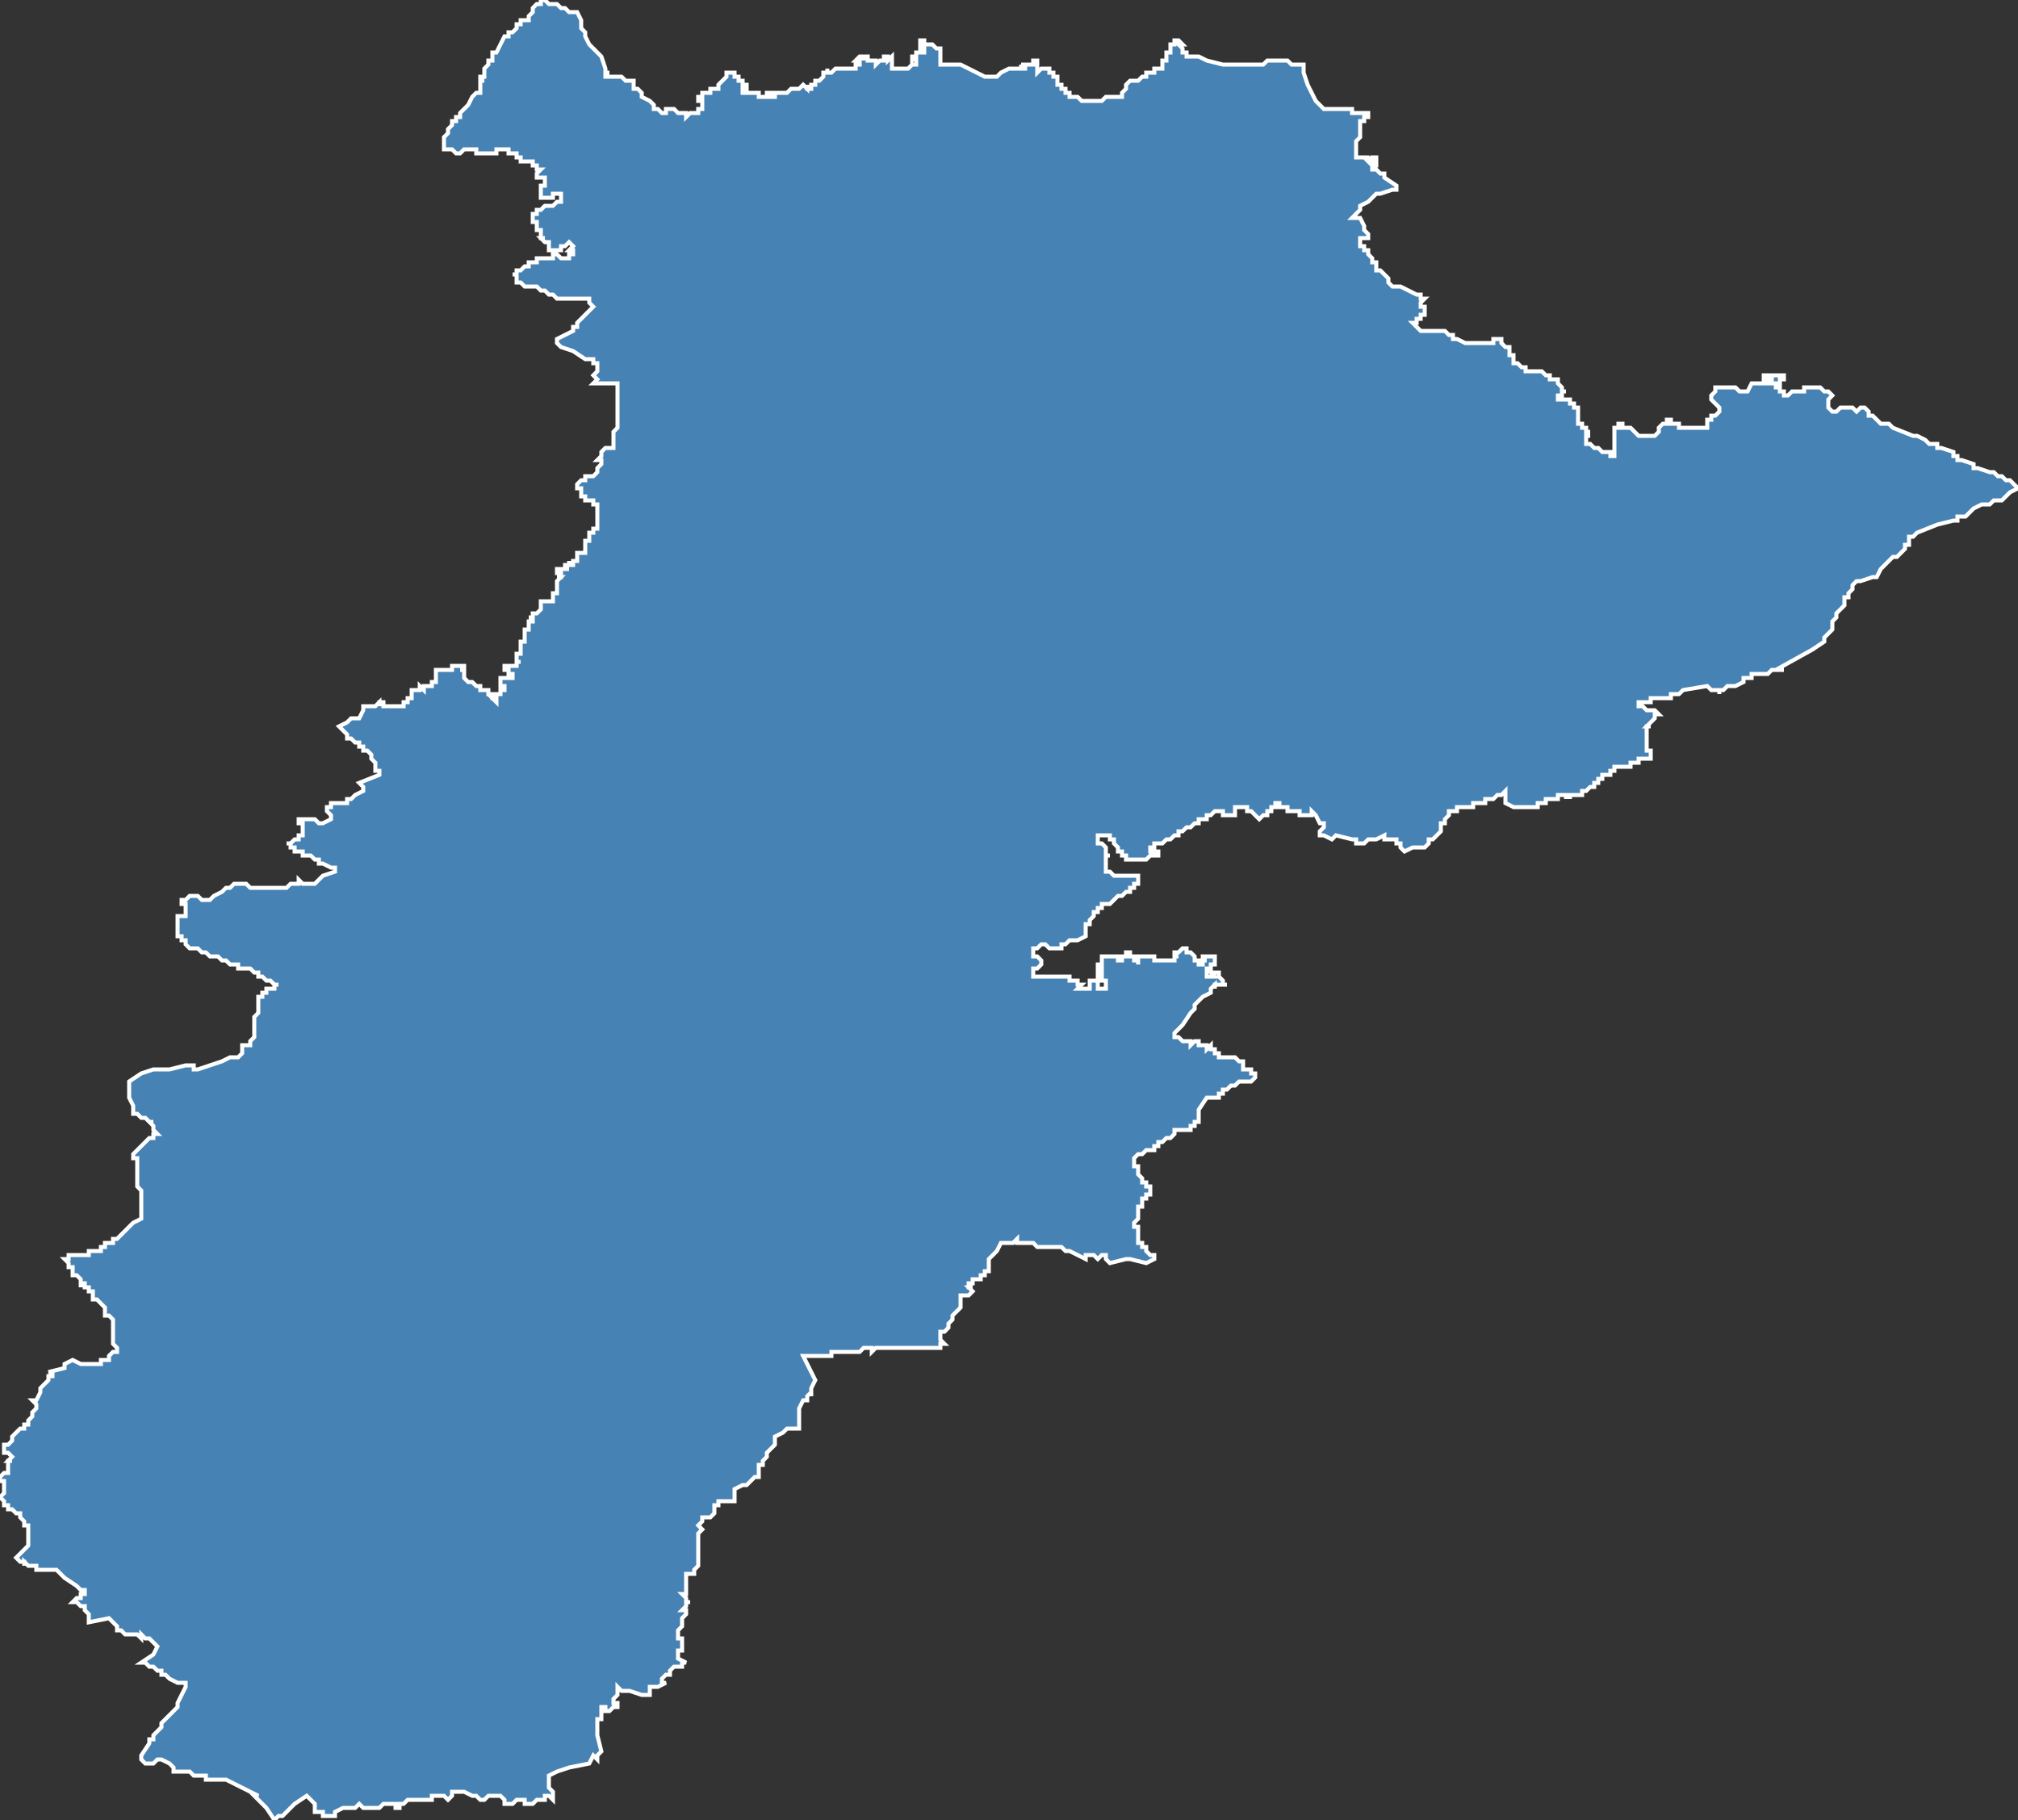 <?xml version="1.0" encoding="utf-8"?>
<svg version="1.1" id="svgmap" xmlns="http://www.w3.org/2000/svg" xmlns:xlink="http://www.w3.org/1999/xlink" x="0px" y="0px" width="100%" height="100%" viewBox="0 0 500 451">
<rect x="0" y="0" width="500" height="451" fill="#333333" stroke="none"/>
<polygon points="48,222 49,222 50,223 50,223 50,223 51,223 51,223 51,223 52,223 52,223 52,223 52,223 53,222 53,222 55,221 56,220 57,220 58,219 58,219 59,219 59,219 59,219 59,219 59,219 59,219 59,219 60,219 60,219 61,219 62,220 62,220 62,220 63,220 63,220 63,220 65,220 67,220 68,220 68,220 69,220 69,220 70,220 71,220 72,219 73,219 73,219 74,219 74,219 74,219 74,219 74,219 74,218 74,218 75,219 75,219 75,219 76,219 76,219 77,219 77,219 77,219 77,219 77,219 77,219 77,219 78,219 78,219 78,219 78,219 78,219 79,218 79,218 79,218 79,218 79,218 80,217 83,216 83,216 83,216 83,216 83,215 82,215 80,214 80,214 80,214 80,214 80,214 80,214 79,214 79,214 79,213 79,213 79,213 79,213 78,213 78,213 78,213 78,213 77,212 76,212 76,212 75,212 75,212 75,212 75,212 75,211 75,211 75,211 74,211 74,211 74,211 74,211 74,211 74,211 74,211 73,211 73,210 73,210 73,210 73,210 73,210 73,210 73,210 73,210 73,210 72,210 72,210 72,210 72,209 71,209 71,209 71,209 71,209 72,209 72,209 73,208 73,208 73,208 73,208 73,208 73,208 74,208 74,208 74,208 74,207 75,207 75,207 75,207 75,207 75,207 75,207 75,206 75,206 75,206 75,206 75,206 75,204 74,204 74,203 74,203 74,203 74,203 74,203 75,203 75,203 75,203 76,203 77,203 78,203 78,203 79,204 79,204 79,204 79,204 79,204 80,204 82,203 82,203 82,202 81,201 81,201 81,201 81,201 81,201 81,201 81,201 81,201 81,201 81,201 81,201 81,201 81,200 82,200 82,200 82,199 82,199 82,199 82,199 82,199 82,199 82,199 84,199 84,199 84,199 84,199 84,199 84,199 84,199 85,199 85,199 85,199 86,199 86,198 87,198 87,198 88,197 88,197 88,197 88,197 88,197 88,197 88,197 90,196 90,195 89,194 89,194 94,192 94,192 94,191 93,191 93,190 93,190 93,189 93,189 93,189 92,188 92,188 92,187 91,186 90,186 90,185 90,185 89,185 89,184 89,184 89,184 89,184 89,184 88,184 88,184 88,184 87,183 87,183 87,183 87,183 86,183 86,182 86,182 86,182 86,182 86,182 85,181 85,181 85,181 85,181 84,180 84,180 86,179 87,178 89,178 89,178 90,176 90,176 90,176 90,176 90,176 90,175 91,175 91,175 91,175 91,175 92,175 92,175 92,175 93,175 93,175 93,175 93,175 94,174 94,174 94,174 94,174 94,174 94,175 94,174 95,174 95,174 95,175 96,175 96,175 96,175 96,175 96,175 96,175 96,175 97,175 97,175 97,175 97,175 97,175 98,175 98,175 98,175 98,175 98,175 98,175 99,175 99,175 99,175 99,175 99,175 99,175 100,175 100,175 100,174 101,174 101,174 101,174 101,174 101,174 101,174 101,174 101,174 101,174 101,174 101,174 101,174 101,174 101,174 101,174 101,173 101,173 101,173 101,173 101,173 102,173 102,173 102,172 102,172 102,172 102,172 102,172 102,172 102,172 102,171 102,171 102,171 102,171 102,171 102,171 103,171 103,171 103,171 103,171 103,171 103,171 103,171 103,171 103,171 103,171 103,171 103,171 103,171 103,171 103,171 103,171 103,171 104,171 104,171 104,171 104,171 104,171 104,171 104,170 104,170 104,170 105,171 105,171 105,171 105,170 105,170 105,170 105,170 105,170 105,170 105,170 105,170 105,170 106,170 106,170 106,170 105,170 106,170 106,170 106,170 106,170 106,170 106,170 106,170 106,170 106,170 106,170 106,170 106,170 106,170 106,170 106,170 107,170 107,170 107,170 107,170 107,169 107,169 107,169 107,169 107,169 107,169 107,169 107,169 107,169 107,169 107,169 107,169 107,169 107,169 107,169 107,169 107,169 107,169 107,169 107,169 108,169 108,169 108,168 108,168 108,168 108,168 108,168 108,168 108,168 108,168 108,168 108,168 108,168 108,168 108,168 108,168 108,167 108,167 108,167 108,167 108,167 108,167 108,167 108,167 108,167 108,166 108,166 108,166 108,166 108,166 108,166 109,166 109,166 109,166 109,166 109,166 109,166 109,166 110,166 110,166 110,166 110,166 110,166 110,166 110,166 111,166 111,166 111,166 111,166 111,166 111,166 111,166 112,166 112,166 112,166 112,166 112,166 112,166 112,166 112,165 112,165 112,165 113,165 113,165 113,165 113,165 113,165 113,165 113,165 113,165 114,165 114,165 114,165 114,165 114,165 114,165 114,165 114,165 114,165 114,165 114,165 114,165 114,165 114,165 114,165 114,165 114,165 114,165 115,165 115,165 115,165 115,165 115,165 115,165 115,166 115,166 115,166 114,166 114,166 115,166 115,166 115,166 115,166 115,166 115,167 115,167 115,167 115,167 115,167 115,167 115,167 115,167 115,167 115,167 115,167 115,167 115,167 115,168 115,168 115,168 115,168 115,168 115,168 116,169 116,169 116,169 117,169 117,169 117,169 117,169 117,169 118,170 118,170 118,170 119,170 119,170 119,171 119,171 120,171 120,171 121,171 121,171 121,171 121,172 122,172 122,172 122,172 122,173 122,173 122,173 122,173 122,173 122,173 122,173 123,173 123,173 122,173 122,173 123,174 123,174 123,174 123,174 123,173 123,173 123,173 123,173 123,173 123,172 124,172 124,172 124,172 124,172 124,172 124,171 124,171 125,171 125,171 125,171 125,171 125,171 125,171 125,170 125,170 125,170 125,170 125,170 125,170 125,170 125,170 124,170 124,169 124,169 124,169 124,169 124,169 124,169 124,169 124,169 124,169 124,169 124,168 124,168 124,168 124,168 124,168 124,168 124,168 125,168 125,168 125,168 126,168 126,168 126,168 126,168 126,168 126,168 126,168 126,168 126,168 126,168 126,168 126,168 126,168 126,168 126,168 126,168 126,168 126,168 126,168 127,168 127,168 127,167 127,167 127,167 127,167 127,167 127,167 127,167 126,167 126,167 126,167 126,167 126,166 126,166 126,166 126,166 125,166 125,165 125,165 126,165 126,165 126,165 126,165 126,165 127,165 127,165 127,165 127,165 127,165 127,165 128,165 128,165 128,165 128,165 128,165 128,164 128,164 128,164 128,164 128,164 129,164 129,164 128,164 128,164 128,164 128,163 128,163 128,163 128,163 128,163 128,163 128,162 128,162 128,162 128,162 128,162 128,162 128,162 128,162 129,162 129,162 129,162 129,162 129,162 129,162 129,162 129,161 129,161 129,161 129,161 129,161 129,161 129,161 129,161 129,161 129,160 129,160 129,160 129,160 129,160 129,160 129,160 129,159 130,159 130,159 130,159 130,159 130,159 130,159 130,159 130,159 130,158 130,158 130,158 130,158 130,158 130,158 130,158 130,158 130,157 130,157 130,157 130,157 130,157 130,157 130,156 131,156 131,156 131,156 131,156 131,156 131,156 131,155 131,155 131,155 131,155 131,155 131,155 131,155 131,155 131,155 131,154 131,154 131,154 131,154 131,154 132,154 132,154 132,154 132,154 132,154 132,154 132,154 132,154 132,153 131,153 131,153 131,153 131,153 132,153 132,153 132,153 132,153 132,153 132,153 132,152 132,152 132,152 132,152 133,152 133,152 133,152 133,152 134,151 134,151 134,151 134,151 134,151 134,151 134,151 134,151 134,151 134,151 134,151 134,150 134,150 134,150 134,150 134,150 134,150 134,150 134,150 134,150 134,150 134,150 134,149 135,149 135,149 135,149 135,149 135,149 135,149 135,149 135,149 136,149 136,149 136,149 136,149 137,149 137,149 137,149 137,149 137,149 137,149 137,148 137,148 137,148 137,148 137,148 137,148 137,148 137,148 137,148 137,148 137,148 137,148 137,148 137,148 137,148 137,148 137,148 137,147 137,147 138,147 138,147 138,147 138,147 138,147 138,147 138,147 138,147 138,147 138,146 138,146 138,146 138,146 138,146 138,146 138,146 138,146 138,146 138,146 138,145 138,145 138,145 138,145 138,145 138,145 138,145 138,145 138,145 138,145 138,145 138,145 138,145 138,145 138,145 138,145 138,145 138,145 138,145 138,144 138,144 138,144 138,144 138,144 138,144 138,144 138,144 139,143 139,143 139,143 139,143 139,143 138,143 139,143 139,143 138,143 138,143 138,143 139,143 139,143 139,143 139,143 139,143 139,142 139,142 139,142 139,142 139,142 139,142 139,142 138,142 138,142 138,142 138,142 138,141 138,141 138,141 138,141 138,141 138,141 138,141 138,141 138,141 138,141 139,141 139,141 139,141 139,141 139,141 139,141 139,141 140,141 140,141 140,141 140,141 140,141 140,141 140,141 140,141 140,141 141,141 141,141 141,141 141,141 141,141 141,141 141,141 140,141 140,141 140,140 140,140 141,140 141,140 141,140 141,140 141,140 141,140 141,140 141,140 141,140 141,140 141,140 141,140 141,140 141,140 141,139 141,140 142,140 142,140 142,139 142,139 142,139 142,139 142,139 142,139 142,139 142,139 142,139 142,139 142,139 143,139 143,139 143,139 143,139 143,139 143,139 143,139 143,139 143,139 143,139 143,139 143,139 143,138 143,138 143,138 143,139 143,139 143,138 143,138 143,138 143,138 143,138 143,138 143,138 143,138 143,138 143,138 143,138 143,138 143,138 143,138 143,138 143,138 143,138 143,138 143,138 143,138 143,137 143,137 143,137 144,137 144,137 144,137 144,137 144,137 144,137 144,137 144,137 145,137 145,137 145,137 145,137 145,137 145,137 145,137 145,137 145,136 145,136 145,136 145,136 145,136 145,136 145,136 145,136 145,136 145,136 145,136 145,136 145,136 145,136 145,136 145,135 145,135 145,135 145,135 145,135 145,135 145,135 145,135 145,134 145,134 145,134 145,134 145,134 145,134 145,134 145,134 146,134 146,134 146,134 146,134 146,134 146,134 146,134 146,134 146,134 146,134 146,134 146,134 146,134 146,134 146,134 146,134 146,133 146,133 146,133 146,133 146,133 146,133 146,133 146,133 146,133 146,133 146,133 146,133 146,133 146,133 146,133 146,133 146,133 146,133 146,132 146,132 146,132 146,132 147,132 147,132 147,132 147,132 147,132 147,131 147,131 147,131 147,131 147,131 147,131 147,131 147,131 147,131 147,131 147,131 148,131 148,131 148,131 148,131 148,131 148,131 148,131 148,131 148,131 148,131 148,131 148,131 148,130 148,130 148,130 148,131 148,131 148,130 148,130 148,130 148,130 148,130 148,130 148,130 148,130 148,130 148,130 148,130 148,130 148,130 148,130 148,130 148,130 148,129 148,129 148,129 148,129 148,129 148,129 148,129 148,129 148,129 148,129 148,129 148,129 148,129 148,129 148,129 148,129 148,128 148,128 148,128 148,128 148,128 148,128 148,128 148,128 148,127 148,127 148,127 148,127 148,127 148,127 148,127 148,127 148,127 148,127 148,127 148,127 148,127 148,127 148,127 148,127 148,127 148,127 148,127 148,127 148,127 148,126 148,126 148,126 148,126 148,126 148,126 148,126 148,125 148,125 147,125 147,125 147,125 147,125 147,125 147,125 147,125 147,125 147,125 147,124 147,124 147,124 147,124 147,124 147,124 146,124 146,124 146,124 146,124 146,124 146,124 145,124 145,124 145,124 145,124 145,124 145,123 145,123 145,123 145,123 144,123 144,123 144,123 144,123 144,123 144,123 144,123 144,122 144,122 144,122 144,122 144,122 144,122 144,122 144,122 144,121 143,121 143,121 143,121 143,121 143,121 143,121 143,121 143,121 143,121 143,120 144,119 145,119 145,119 145,118 146,118 146,118 147,118 147,118 148,117 148,117 148,117 148,117 148,117 148,116 149,115 149,115 149,115 149,115 149,114 148,114 148,114 148,114 148,114 148,114 148,114 149,113 149,113 149,113 149,112 150,111 150,111 150,111 150,111 152,111 152,111 152,110 152,110 152,109 152,108 152,108 152,108 152,107 152,107 153,106 153,106 153,105 153,105 153,105 153,104 153,102 153,101 153,99 153,99 153,99 153,99 153,97 153,96 153,96 153,96 153,95 153,95 153,95 153,95 153,95 152,95 152,95 151,95 151,95 151,95 150,95 149,95 149,95 149,95 149,95 148,95 148,95 148,95 148,95 148,95 148,95 148,95 147,95 147,95 147,95 148,94 148,94 147,93 147,93 147,93 148,92 148,92 148,92 148,91 148,90 148,90 148,90 147,90 147,90 147,90 147,89 146,89 145,89 142,87 142,87 139,86 138,85 138,85 138,85 138,84 142,82 142,81 143,81 143,80 143,80 144,79 146,77 146,77 147,76 147,76 147,76 147,76 147,76 147,76 147,76 146,75 146,75 146,74 145,74 145,74 145,74 145,74 145,74 144,74 144,74 144,74 144,74 143,74 143,74 143,74 142,74 142,74 142,74 141,74 140,74 140,74 139,74 139,74 138,74 137,73 137,73 137,73 137,73 136,73 136,73 135,72 135,72 135,72 135,72 134,72 134,72 134,72 134,72 134,72 134,72 134,72 133,71 132,71 132,71 132,71 131,71 131,71 131,71 131,71 130,71 130,71 129,70 129,70 129,70 129,70 129,70 128,70 128,70 128,70 128,69 128,69 128,68 128,68 127,68 128,68 128,67 128,67 129,67 129,67 129,67 129,67 130,66 130,66 130,66 130,66 131,66 131,66 131,66 131,66 131,66 131,66 131,65 132,65 132,65 132,65 133,65 133,64 134,64 134,64 134,64 135,64 135,64 135,64 135,64 136,64 136,64 136,64 136,64 137,64 137,64 137,64 137,64 137,63 137,63 138,63 138,63 139,64 139,64 140,64 140,64 141,64 141,63 141,63 141,63 141,63 141,63 141,63 141,63 141,63 141,63 142,63 142,63 142,62 141,62 141,62 142,61 142,61 142,61 142,61 142,61 142,61 141,60 141,60 141,60 141,60 141,60 141,60 140,61 140,61 140,61 140,61 140,61 139,61 139,61 139,62 139,62 139,62 138,62 138,62 138,62 138,62 138,62 137,62 137,62 137,62 136,62 136,62 136,62 136,62 136,61 136,61 136,61 136,61 136,61 136,60 136,60 136,60 135,60 135,60 135,60 134,59 134,59 134,59 134,59 134,59 134,59 134,59 134,59 135,59 135,59 134,59 134,59 134,58 134,58 134,58 134,58 134,58 134,58 134,58 134,57 134,57 134,57 134,57 133,57 133,57 133,57 133,57 133,56 133,56 133,56 133,55 133,55 132,55 132,55 132,55 132,55 132,55 132,54 132,54 132,54 132,54 132,53 132,53 132,53 132,53 132,53 132,53 132,53 133,53 133,53 133,53 133,52 133,52 133,52 134,52 134,52 135,51 135,51 135,51 135,51 136,51 136,51 137,51 137,51 138,50 138,50 138,50 138,50 139,50 139,49 139,49 139,49 139,49 139,49 139,48 138,48 138,48 138,48 138,48 138,48 137,48 137,48 137,48 137,48 137,48 137,49 136,49 136,49 136,49 136,49 136,49 136,49 136,49 136,49 136,49 136,49 136,49 135,49 135,49 135,49 135,49 135,49 134,49 134,48 134,48 134,48 134,48 134,48 134,48 134,48 134,47 134,47 134,46 134,46 135,46 135,45 135,45 135,45 135,45 135,45 135,45 135,44 135,44 134,44 134,44 134,44 133,44 133,44 133,43 133,43 133,43 133,43 133,43 133,43 133,43 133,43 133,43 134,42 133,42 133,42 133,42 133,42 133,42 133,42 133,41 132,41 132,41 132,41 132,41 132,41 132,40 132,40 131,40 131,40 131,40 131,40 131,40 131,40 131,40 131,40 130,40 130,40 130,40 129,40 129,40 129,40 129,40 129,39 129,39 128,39 128,39 128,39 128,39 128,38 128,38 128,38 127,38 127,38 127,38 127,38 126,38 126,38 126,38 126,38 126,38 126,38 126,38 126,37 126,37 125,37 125,37 125,37 125,37 125,37 125,37 125,37 124,37 124,37 124,37 124,37 124,37 123,37 123,38 123,38 122,38 122,38 122,38 122,38 122,38 122,38 122,38 122,38 121,38 121,38 120,38 120,38 120,38 119,38 119,38 119,38 119,38 118,38 118,37 118,38 118,38 118,37 117,37 117,37 117,37 117,37 117,37 116,37 116,37 116,37 115,37 115,37 114,38 113,38 113,38 112,37 111,37 110,37 110,37 110,34 110,34 111,33 111,33 111,33 111,32 111,32 111,32 112,31 112,30 112,30 113,30 113,29 113,29 114,29 114,29 114,28 114,28 115,27 115,27 116,26 116,26 117,24 117,24 118,23 119,23 119,23 119,22 119,22 119,22 119,22 119,21 119,20 119,20 120,20 120,20 119,20 119,20 119,19 120,19 120,17 121,16 121,15 121,15 121,15 122,15 122,14 122,14 122,13 123,13 123,13 125,9 126,9 126,8 126,8 126,8 127,8 127,8 127,8 128,7 128,6 129,6 129,6 129,5 130,5 131,5 131,5 131,5 131,4 131,4 131,4 132,3 132,2 132,2 133,1 133,1 133,1 134,1 134,0 134,0 135,0 135,0 136,1 136,1 136,1 136,1 136,1 137,1 137,1 137,1 138,1 139,2 139,2 140,2 141,3 141,3 143,3 143,3 143,3 144,5 144,6 144,7 145,8 145,8 145,9 145,9 146,11 146,11 146,11 146,11 149,14 149,14 150,17 150,17 150,18 150,18 150,18 151,18 151,18 151,18 151,18 150,18 150,18 150,18 150,19 150,19 150,19 151,19 151,19 153,19 154,19 154,19 154,19 155,20 155,20 156,20 157,20 157,21 157,21 157,21 157,21 157,22 157,22 157,22 157,22 158,22 158,22 158,22 159,23 159,23 159,23 159,23 159,24 159,24 161,25 161,25 162,26 162,26 162,27 162,27 162,27 163,27 163,27 163,27 163,27 164,28 164,28 165,28 165,27 165,27 166,27 166,27 167,27 167,27 168,28 168,28 168,28 169,28 169,28 169,28 169,28 169,28 170,28 170,29 170,29 170,29 170,29 171,28 171,28 171,28 171,28 171,28 172,28 172,28 172,28 172,28 172,28 172,28 173,28 173,28 173,27 173,27 173,27 174,27 174,27 174,27 174,27 174,26 174,26 174,26 174,26 174,26 174,26 174,26 174,26 174,26 174,26 174,26 174,26 174,25 174,25 173,25 173,25 173,25 173,25 173,24 173,24 173,24 174,24 174,24 174,23 175,23 175,23 175,23 176,23 176,22 176,22 176,22 177,22 178,22 178,22 178,21 179,20 179,20 179,20 180,19 180,19 180,19 180,19 180,18 180,18 180,18 180,18 180,18 180,18 180,18 180,18 180,18 181,18 181,18 181,18 181,18 181,18 181,18 181,18 182,18 182,19 183,19 183,19 183,20 184,20 184,20 184,20 184,20 184,20 184,21 184,21 185,21 185,21 185,21 185,22 185,22 185,22 185,22 185,22 184,22 184,22 184,22 184,23 184,23 184,23 184,23 184,23 185,23 186,23 186,23 186,23 186,23 187,23 187,23 188,23 188,23 188,23 188,24 189,24 189,24 189,24 189,24 189,24 190,24 190,24 190,24 190,24 190,24 190,24 190,24 190,24 190,23 191,23 191,23 191,24 191,24 192,24 192,23 192,23 192,23 192,23 192,23 193,23 193,23 193,23 193,23 193,23 194,23 194,23 194,23 194,23 194,23 195,23 195,23 195,23 195,23 196,22 196,22 196,22 196,22 196,22 197,22 197,22 197,22 197,22 197,22 198,22 199,21 200,22 200,21 200,21 200,21 200,22 200,22 200,22 200,22 201,22 201,21 201,21 201,21 201,21 201,21 201,21 201,21 201,21 201,21 201,21 202,21 202,20 203,20 203,20 203,20 203,20 203,20 203,20 203,20 203,20 203,20 203,20 204,19 204,19 204,19 204,19 204,19 204,19 204,19 204,19 204,19 204,18 204,18 204,18 204,18 204,18 204,18 204,18 204,18 204,18 205,18 205,18 205,18 204,18 205,18 205,17 205,17 205,17 205,17 205,18 205,18 205,18 206,18 206,18 207,17 207,17 207,17 207,17 207,17 208,17 208,17 208,17 208,17 209,17 209,17 209,17 209,17 209,17 209,17 209,17 210,17 210,17 210,17 210,17 211,17 211,17 211,17 212,17 212,17 212,17 212,16 212,16 212,16 212,16 213,16 213,16 213,15 213,15 213,15 212,15 212,15 213,14 213,14 213,14 214,14 214,14 214,14 214,14 214,15 214,14 214,14 215,14 215,15 216,15 216,15 217,15 217,16 217,16 217,16 218,15 218,15 218,15 219,15 219,15 219,14 220,14 220,14 220,15 221,14 221,14 221,15 221,15 221,15 221,15 221,15 221,15 221,15 221,15 221,16 221,16 221,16 221,16 221,17 221,17 221,17 221,17 222,17 222,17 222,17 222,17 222,17 223,17 223,17 223,17 223,17 224,17 224,17 224,17 224,17 225,17 225,17 225,17 226,16 226,16 227,16 227,15 227,15 227,15 227,15 227,14 227,14 226,15 226,15 226,15 226,14 226,14 226,14 226,14 226,14 227,14 227,13 228,13 228,13 229,13 229,13 229,13 229,12 229,12 229,12 229,12 229,12 229,12 229,12 229,12 229,12 229,12 229,12 229,12 229,12 228,12 228,11 228,11 228,11 228,11 228,11 228,11 228,10 229,10 229,10 229,10 229,10 229,10 229,10 229,10 229,10 229,10 229,10 229,10 229,10 229,10 229,11 230,11 231,11 231,11 232,12 233,12 233,12 233,13 233,13 233,13 233,13 233,13 233,14 233,14 233,14 233,14 233,14 233,14 233,14 233,14 233,14 233,14 233,14 233,15 233,15 233,16 233,16 234,16 234,16 237,16 238,16 244,19 244,19 244,19 246,19 246,19 247,19 247,19 248,18 250,17 250,17 251,17 251,17 251,17 251,17 252,17 253,17 253,17 253,17 253,17 253,16 253,17 253,17 253,17 253,17 253,17 253,17 254,17 254,17 254,16 254,16 253,16 253,16 253,16 253,16 253,16 253,16 253,16 254,16 254,16 254,16 254,16 255,16 255,16 255,16 255,16 255,16 255,16 255,16 255,16 255,16 256,16 256,15 257,15 257,15 257,15 257,15 257,15 257,15 257,15 257,16 257,16 257,16 257,17 257,17 257,17 257,18 257,18 258,17 258,17 258,17 259,17 259,17 259,17 259,17 259,17 260,17 260,17 260,17 260,17 260,17 260,17 260,17 260,17 260,17 260,17 260,18 261,18 260,18 260,18 261,18 261,18 261,18 261,18 261,18 261,18 261,18 261,18 261,18 261,18 261,18 261,19 261,19 261,19 261,19 261,19 262,19 262,19 262,20 262,20 262,20 262,20 262,20 262,20 262,21 263,21 263,21 263,22 264,22 264,22 264,22 264,23 264,23 264,23 264,23 264,23 265,23 265,23 265,23 265,23 265,23 265,23 265,23 265,23 265,24 266,24 266,24 266,24 266,24 267,24 267,24 268,25 268,25 269,25 269,25 269,25 270,25 270,25 270,25 270,25 271,25 271,25 272,25 272,25 272,25 273,25 273,25 274,24 274,24 274,24 274,24 275,24 275,24 275,24 275,24 276,24 276,24 276,24 276,24 276,24 277,24 277,24 277,24 278,24 278,23 278,23 279,22 279,22 279,22 279,22 279,22 279,22 279,22 279,22 279,22 279,21 279,21 279,21 279,21 279,21 279,21 279,21 280,20 280,20 281,20 281,20 281,20 281,20 282,20 282,20 282,20 282,20 282,20 282,20 283,19 283,19 283,19 283,19 283,19 284,19 284,18 284,18 284,18 284,18 284,18 284,18 284,18 285,18 285,18 285,18 285,18 285,18 286,18 286,18 286,18 286,18 286,17 286,17 286,17 286,17 286,17 286,17 286,17 287,17 287,17 287,17 287,17 287,17 288,17 288,17 288,16 288,16 288,16 288,16 288,16 288,16 288,16 288,16 288,16 288,16 288,16 288,16 288,16 288,15 288,15 288,15 289,15 289,15 289,15 289,14 289,14 289,14 289,14 289,14 289,14 289,13 289,13 289,13 290,13 290,13 290,13 290,13 290,13 290,12 290,12 290,12 290,12 290,12 290,12 290,12 290,11 290,11 290,11 290,11 290,11 290,11 290,11 290,11 290,11 290,11 290,11 291,11 291,11 291,11 291,11 291,11 291,11 291,10 291,10 291,10 291,10 291,10 291,10 291,10 292,10 293,11 293,11 292,11 292,11 293,12 293,13 293,13 294,13 294,14 294,14 294,14 294,14 295,14 297,14 297,14 297,14 299,15 303,16 303,16 303,16 305,16 306,16 307,16 310,16 310,16 312,16 312,16 313,16 313,16 314,15 316,15 316,15 316,15 316,15 316,15 317,15 317,15 319,15 320,16 321,16 323,16 323,16 323,16 323,18 323,18 324,21 325,23 326,25 328,27 328,27 328,27 333,27 333,27 334,27 335,27 335,28 335,28 336,28 336,28 336,28 337,28 337,28 337,28 338,28 339,28 339,28 339,29 339,29 338,29 338,30 338,30 337,30 337,30 337,31 337,31 337,32 337,32 337,33 337,34 337,34 336,35 336,35 336,37 336,37 336,37 336,38 336,39 336,39 338,39 339,39 340,40 340,39 341,39 341,39 341,39 341,40 341,40 341,40 341,40 341,40 341,40 341,41 340,41 340,41 340,40 340,40 339,40 340,41 340,41 340,41 340,41 340,41 340,41 340,41 340,42 341,42 341,42 341,42 341,42 341,42 342,43 342,43 343,43 343,43 343,43 343,44 343,44 343,44 346,46 346,46 346,47 345,47 342,48 342,48 341,48 341,48 341,48 340,49 340,49 339,50 337,51 337,51 337,52 337,52 336,53 336,53 336,53 335,54 335,54 337,54 337,54 337,54 337,54 338,56 338,57 338,57 339,58 339,58 339,58 339,59 338,59 338,59 338,59 338,59 338,59 338,59 337,59 337,60 337,60 337,60 337,60 337,61 337,61 337,61 338,61 338,61 338,62 339,62 339,62 339,63 339,63 339,63 339,63 340,64 340,64 340,65 340,65 341,65 341,65 341,66 341,65 341,66 341,66 341,66 341,66 341,66 341,67 341,67 341,67 341,67 341,67 342,67 342,67 342,67 342,67 343,68 343,68 343,68 343,68 343,68 343,68 344,69 344,69 344,69 344,69 344,69 344,70 344,70 344,70 345,71 345,71 345,71 345,71 346,71 346,71 346,71 347,71 347,71 351,73 352,73 352,74 352,74 352,74 352,74 352,74 353,74 353,74 353,74 352,75 352,75 352,75 352,76 353,76 353,77 353,77 353,77 353,77 353,77 353,77 353,77 353,78 353,78 353,78 353,78 353,78 352,78 352,79 351,79 351,79 351,80 350,80 350,80 350,80 350,80 351,81 351,81 351,81 351,81 351,81 351,81 352,82 352,82 354,82 355,82 355,82 356,82 357,82 357,82 357,82 358,82 358,82 358,82 359,83 359,83 360,83 360,83 360,83 360,83 360,84 361,84 363,85 363,85 364,85 364,85 364,85 365,85 365,85 365,85 365,85 366,85 367,85 367,85 368,85 368,85 369,85 369,85 370,85 370,85 370,85 370,85 370,85 370,84 372,84 372,84 372,84 372,85 372,85 372,85 372,85 372,85 372,85 372,85 373,86 373,86 373,86 373,86 373,86 373,86 373,86 373,86 373,86 373,86 373,86 373,86 374,86 374,87 374,87 374,87 374,87 374,87 374,87 374,87 374,87 374,87 374,88 374,88 374,88 374,88 374,88 374,88 374,88 374,88 375,88 375,88 375,88 375,89 375,89 375,89 375,89 375,89 375,89 375,89 375,90 375,90 376,90 376,90 376,90 376,90 376,90 376,90 377,91 377,91 377,91 377,91 377,91 377,91 377,91 378,91 378,91 378,92 378,92 378,92 378,92 379,92 379,92 379,92 379,92 379,92 379,92 379,92 379,92 379,92 380,92 380,92 380,92 380,92 380,92 380,92 380,92 380,92 381,92 381,92 381,92 381,92 381,92 381,92 381,92 382,92 382,92 382,92 382,92 382,92 382,92 382,92 383,93 383,93 383,93 384,93 384,94 384,94 384,94 384,94 385,94 385,94 385,94 385,94 385,94 385,94 386,94 386,95 387,96 387,96 387,96 387,96 387,96 387,96 387,96 387,96 387,96 387,96 387,97 387,97 388,97 388,97 388,97 388,97 388,97 388,97 388,97 387,97 387,98 387,98 387,98 387,98 387,98 387,98 387,98 387,98 387,98 386,98 386,98 386,98 386,98 386,98 386,98 386,99 386,99 387,99 387,99 387,99 387,99 387,99 387,99 387,99 387,99 387,99 387,99 387,99 387,99 388,99 388,99 388,99 388,99 388,99 388,99 388,99 388,99 388,99 388,99 389,99 389,99 389,99 389,99 389,99 389,99 389,99 389,99 389,100 389,100 389,100 389,100 389,100 390,100 390,100 390,100 390,100 390,100 390,101 390,101 390,101 390,101 390,101 390,101 390,101 390,101 390,101 391,101 391,101 391,101 391,102 391,102 391,102 391,102 391,102 391,102 391,102 391,102 391,102 391,102 391,103 391,103 391,103 391,103 391,103 391,103 391,103 391,103 391,103 391,103 391,104 391,104 391,104 391,104 391,104 391,104 391,104 391,104 391,105 391,105 391,105 392,105 392,105 392,105 392,105 392,105 392,105 392,105 392,105 392,105 392,106 392,106 392,106 393,106 393,106 393,106 393,106 393,106 393,107 393,107 393,107 393,107 393,107 394,107 393,107 393,108 394,108 394,108 394,108 394,108 394,108 394,108 394,108 393,108 393,108 393,109 393,109 393,109 393,109 393,109 393,109 393,109 393,109 393,109 393,109 393,109 393,109 393,109 393,109 393,109 393,109 393,109 393,110 393,110 393,110 393,110 394,110 394,110 394,110 394,110 394,110 394,110 394,110 394,110 394,110 394,110 394,110 394,110 394,110 394,110 395,111 395,111 395,111 395,111 395,111 395,111 395,111 395,111 396,111 396,111 396,111 396,111 396,111 396,111 396,111 396,111 396,111 396,111 396,111 397,112 397,112 397,112 397,112 397,112 397,112 397,112 397,112 398,112 398,112 398,112 398,112 398,112 398,112 398,112 398,112 398,112 398,112 399,112 399,112 399,112 399,113 400,113 400,113 400,113 400,113 400,112 400,112 400,111 400,110 400,110 400,109 400,108 400,108 400,108 400,108 400,107 400,107 400,106 401,106 401,105 401,105 401,105 402,105 402,106 403,106 404,106 405,107 405,107 405,107 405,107 406,108 407,108 407,108 408,108 408,108 409,108 409,108 410,108 410,108 411,107 411,107 411,106 411,106 411,106 411,106 411,106 412,105 413,105 413,104 414,104 414,104 414,104 414,105 415,105 416,105 416,105 416,106 417,106 418,106 419,106 420,106 420,106 420,106 420,106 422,106 422,106 423,106 423,106 423,104 423,104 424,104 424,103 425,103 425,103 426,102 426,102 426,101 425,100 424,99 424,98 425,97 425,97 425,96 426,96 426,96 427,96 428,96 428,96 428,96 429,96 429,96 430,96 431,97 432,97 432,97 432,97 433,97 433,97 434,95 434,95 435,95 435,95 437,95 437,95 437,95 438,95 439,95 439,95 439,94 438,94 437,94 437,94 437,94 437,93 437,93 438,93 439,93 439,93 441,93 442,93 442,94 442,94 442,94 442,94 441,94 441,95 441,95 440,95 440,95 440,95 440,96 440,96 441,96 441,97 441,97 442,97 442,98 442,98 443,98 443,98 444,97 445,97 445,97 445,97 446,97 446,97 446,97 447,97 447,96 449,96 449,96 449,96 450,96 450,96 451,96 451,96 452,97 452,97 453,97 453,97 453,97 453,97 453,97 454,98 454,98 454,98 454,98 453,99 453,99 453,99 453,100 453,100 453,100 453,100 453,100 453,100 453,101 453,101 453,101 453,101 453,101 453,101 453,101 453,101 453,101 454,102 454,102 454,102 455,102 456,101 456,101 456,101 457,101 457,101 457,101 458,101 458,101 458,101 459,101 460,102 460,102 460,102 461,101 461,101 462,101 462,101 462,101 462,101 463,102 463,102 463,102 463,103 464,103 464,103 464,103 465,104 465,104 465,104 466,105 466,105 467,105 467,105 468,105 469,106 474,108 474,108 474,108 474,108 475,108 475,108 477,109 477,109 478,110 480,110 480,111 480,111 481,111 484,112 484,112 484,113 485,113 485,114 486,114 486,114 489,115 489,115 489,115 489,116 490,116 493,117 494,117 495,118 496,118 497,119 498,119 499,120 500,121 500,121 500,121 498,122 497,123 496,124 495,124 495,124 495,124 494,124 493,125 492,125 491,125 491,125 489,126 489,126 488,127 488,127 488,127 487,128 487,128 486,128 485,128 485,128 485,129 484,129 484,129 480,130 475,132 475,132 475,132 474,133 473,133 473,134 473,134 473,134 473,135 472,135 472,135 472,136 472,136 470,138 469,138 466,141 466,141 466,141 465,143 465,143 464,143 461,144 460,144 460,144 459,145 459,145 459,145 459,146 458,147 458,148 457,148 457,148 457,148 457,148 457,148 457,150 457,150 457,150 455,152 455,153 454,154 454,156 454,156 452,158 452,158 452,158 452,159 452,159 452,159 449,161 440,166 442,166 442,166 440,166 440,166 440,166 439,166 438,167 438,167 436,167 436,167 435,167 435,167 434,167 434,168 434,168 434,168 434,168 433,168 433,168 433,168 433,168 432,168 432,168 432,169 432,169 432,169 430,170 430,170 429,170 428,170 428,170 427,171 427,171 427,171 427,171 427,171 426,171 426,171 426,171 426,172 426,172 426,172 426,172 426,172 426,172 426,172 426,171 426,171 425,171 425,171 425,171 424,171 424,171 424,171 423,170 423,170 423,170 423,170 423,170 423,170 417,171 417,171 417,171 416,172 416,172 416,172 414,172 414,173 413,173 413,173 412,173 412,173 409,173 409,174 408,174 408,174 407,174 407,174 407,174 406,174 406,174 406,174 406,174 406,175 406,175 407,175 407,175 408,176 408,176 410,176 410,176 411,177 410,177 410,177 410,177 410,177 410,177 410,177 410,177 410,178 410,178 410,178 410,178 410,178 410,178 410,178 410,178 410,178 410,178 409,179 409,179 408,180 408,180 408,180 408,180 408,180 409,180 408,180 408,180 408,181 408,182 408,182 408,182 408,182 408,182 408,182 408,182 408,182 408,182 408,182 408,183 408,183 408,183 408,183 408,183 408,183 408,183 408,183 408,183 408,183 408,183 408,183 408,184 408,184 408,184 408,184 408,184 408,184 408,184 408,184 408,184 408,184 408,184 408,184 408,185 408,185 408,185 408,185 408,185 408,185 408,186 408,186 408,186 408,186 409,186 408,186 408,186 409,186 409,186 409,186 409,186 409,186 409,186 409,186 409,186 409,187 409,187 409,187 409,187 409,187 409,187 409,187 409,187 409,187 409,187 409,187 409,188 409,188 409,188 409,188 409,188 409,188 408,188 408,188 408,188 408,188 407,188 407,188 407,188 407,188 407,188 407,188 407,188 407,188 407,188 406,188 406,188 406,188 406,188 406,188 406,188 406,188 406,188 406,189 406,189 406,189 406,189 406,189 406,189 406,189 406,189 406,189 406,189 406,189 406,189 405,189 405,189 405,189 405,189 405,189 405,189 405,189 405,189 405,189 405,189 405,189 405,189 405,189 405,189 405,189 405,189 404,189 404,189 404,189 404,189 404,189 404,189 404,189 404,189 404,189 404,189 404,189 404,189 404,189 404,189 404,190 403,190 403,190 403,190 403,190 403,190 403,190 403,190 403,190 403,190 403,190 403,190 403,190 402,190 402,190 402,190 402,190 402,190 402,190 402,190 402,190 402,190 402,190 401,190 401,190 401,190 401,190 401,190 401,190 401,190 401,190 400,190 400,191 400,191 400,191 400,191 400,191 400,191 399,191 399,191 399,191 399,191 399,191 399,191 399,191 399,191 399,192 399,192 399,192 399,192 399,192 399,192 399,192 398,192 398,192 398,192 398,192 398,192 398,192 398,192 398,192 398,192 398,192 398,192 398,192 398,192 398,192 397,192 397,192 397,192 397,192 397,192 397,192 397,193 397,193 397,193 397,193 396,193 396,193 396,193 396,193 396,194 396,194 396,194 396,194 395,194 395,195 395,195 395,195 394,195 394,195 394,195 393,196 393,196 393,196 393,196 393,196 393,196 393,196 393,196 393,196 392,196 392,196 392,196 392,196 392,196 392,196 392,196 392,196 392,196 392,196 392,196 392,196 392,196 392,196 392,196 392,196 392,197 392,197 392,197 392,197 392,197 392,197 391,197 391,197 391,197 391,197 391,197 391,197 391,197 391,197 391,197 391,197 391,197 391,197 390,197 390,197 390,197 390,197 390,197 390,197 390,197 389,197 389,197 389,198 389,198 389,197 388,197 388,197 388,197 388,198 388,198 388,198 388,198 388,198 388,197 388,197 388,197 388,197 388,197 387,197 387,197 387,197 387,197 387,197 386,197 386,198 386,198 386,198 386,197 386,198 386,198 386,198 386,198 385,198 385,198 385,198 385,198 385,198 385,198 385,198 385,198 385,198 385,198 385,198 385,198 384,198 384,198 384,198 384,198 384,198 384,198 384,198 384,198 384,198 384,198 384,198 384,198 383,198 383,198 383,198 383,198 383,199 383,199 383,199 383,199 383,199 382,199 382,199 382,199 382,199 382,199 382,199 382,199 382,199 382,199 382,199 382,199 382,199 382,199 382,199 382,199 382,199 382,199 382,199 382,199 382,199 382,199 381,199 381,199 381,199 381,200 381,200 381,200 381,200 381,200 381,200 381,200 380,200 380,200 380,200 380,200 380,200 380,200 379,200 379,200 379,200 379,200 379,200 379,200 379,200 379,200 379,200 379,200 379,200 379,200 378,200 378,200 378,200 378,200 378,200 378,200 378,200 378,200 378,200 377,200 377,200 377,200 376,200 376,200 376,200 375,200 375,200 373,199 373,199 373,199 373,198 373,197 373,197 373,196 373,196 373,196 373,196 373,196 372,197 372,197 372,197 371,197 371,197 370,198 370,198 369,198 368,198 368,199 367,199 367,199 366,199 365,199 365,200 365,200 364,200 364,200 363,200 362,200 361,200 361,201 361,201 361,201 360,201 360,201 359,201 359,201 359,202 359,202 359,202 359,202 358,203 358,203 358,203 358,203 358,203 358,203 358,203 358,204 358,204 358,204 357,204 357,205 357,205 357,206 356,207 356,207 355,208 355,208 354,208 354,209 353,210 352,210 352,210 352,210 351,210 351,210 351,210 350,210 350,210 350,210 348,211 348,211 348,211 348,211 347,210 347,209 347,209 346,209 346,209 346,209 346,209 346,209 346,208 346,208 346,208 344,208 344,208 344,208 343,208 343,207 343,207 341,208 341,208 341,208 341,208 340,208 339,208 338,209 337,209 337,209 337,209 337,209 336,209 336,209 336,209 336,208 336,208 335,208 331,207 331,207 331,207 330,208 330,208 330,208 330,208 330,208 328,207 328,207 328,207 328,207 327,207 327,207 327,206 327,206 328,205 328,204 328,204 327,204 327,204 326,202 326,202 326,202 326,202 325,201 325,201 325,201 325,201 325,202 325,202 324,202 324,202 324,202 324,202 324,202 324,202 324,202 324,202 324,202 324,202 324,202 323,202 323,202 323,202 323,202 323,202 323,202 323,202 323,202 322,202 322,202 322,202 322,202 322,201 321,201 321,201 321,201 321,201 321,201 321,201 321,201 320,201 320,201 320,201 320,201 320,201 319,201 319,201 319,201 320,201 319,201 319,201 319,201 319,201 319,201 319,201 319,201 319,201 319,201 319,201 319,200 319,200 318,200 318,200 318,200 318,200 318,200 318,200 318,200 318,200 318,200 318,200 317,200 317,200 317,200 317,200 317,200 317,200 317,200 317,200 317,200 317,200 317,200 317,200 317,200 317,200 317,200 317,199 317,199 317,199 317,199 317,199 317,199 317,199 317,199 317,199 316,199 316,199 316,200 315,200 315,200 315,200 315,200 315,200 315,200 315,200 315,201 315,201 315,201 315,201 315,201 315,201 315,201 314,201 314,201 314,202 314,202 313,202 313,202 312,203 312,203 312,203 312,203 311,202 311,202 311,202 311,202 311,202 311,202 311,202 311,202 311,202 311,202 310,201 310,201 310,201 310,201 309,201 309,201 309,200 307,200 307,200 307,200 306,200 306,201 306,201 306,201 306,201 306,201 306,201 306,201 306,202 306,202 306,202 306,202 306,202 306,202 305,202 305,202 305,202 304,202 304,202 304,202 304,202 303,202 303,202 303,202 303,201 303,201 303,201 302,201 302,201 302,201 302,201 301,201 301,201 301,201 300,202 300,202 299,202 299,203 298,203 297,203 297,204 296,204 296,204 295,205 295,205 294,205 294,205 294,205 294,205 293,206 293,206 293,206 293,206 293,206 292,206 292,207 292,207 292,207 292,207 291,207 291,207 291,207 290,208 290,208 290,208 289,208 289,208 288,209 288,209 287,209 287,209 286,209 286,209 286,210 286,210 286,210 285,210 285,210 285,210 285,210 285,211 286,211 286,211 286,211 286,211 286,211 287,211 287,211 287,211 287,211 287,212 287,212 287,212 287,212 287,212 287,212 286,212 286,212 286,212 285,212 285,212 285,212 284,213 284,213 283,213 282,213 282,213 281,213 281,213 281,213 281,213 281,213 280,213 280,213 280,213 279,213 279,213 279,213 279,212 279,212 278,212 278,211 278,211 277,211 277,211 277,210 277,210 277,210 277,210 276,209 276,208 275,208 275,208 275,207 275,207 274,207 274,207 273,207 273,207 273,207 273,207 272,207 272,207 272,207 272,207 272,207 272,208 272,208 272,208 272,208 272,208 272,208 272,209 273,209 273,209 274,210 274,210 274,210 274,211 274,211 274,211 274,211 274,211 274,212 274,212 275,212 275,212 274,212 274,213 274,213 274,213 274,213 274,214 274,215 274,215 274,215 274,216 274,216 274,216 274,216 274,216 274,216 275,216 276,217 277,217 277,217 277,217 278,217 278,217 279,217 279,217 279,217 280,217 280,217 280,217 280,217 281,217 281,217 281,217 282,217 282,218 282,218 282,218 282,218 282,218 282,218 282,219 281,219 281,220 281,220 281,220 281,220 281,220 280,220 280,221 280,221 280,221 279,221 279,221 279,221 278,222 278,222 278,222 277,222 277,222 276,223 276,223 276,223 275,224 275,224 275,224 275,224 274,224 274,224 273,224 273,224 273,225 273,225 273,225 273,225 272,225 272,225 272,226 272,226 271,226 271,227 271,227 270,228 270,228 270,229 269,229 269,230 269,230 269,230 269,230 269,231 269,231 269,231 269,231 269,232 269,232 269,232 269,232 269,232 269,232 269,232 267,233 267,233 267,233 266,233 266,233 266,233 265,233 264,234 264,234 264,234 263,234 263,235 263,235 262,235 262,235 262,235 262,235 262,235 261,235 261,235 261,235 260,235 260,235 259,234 259,234 259,234 258,234 258,234 258,234 257,235 257,235 257,235 257,235 257,235 256,235 256,236 256,236 256,236 256,236 256,237 257,237 257,237 257,237 258,238 258,238 258,238 258,239 258,239 258,239 258,239 258,239 257,240 257,240 257,240 257,240 257,240 256,240 256,241 256,241 256,241 256,241 256,242 256,242 256,242 256,242 257,242 257,242 258,242 258,242 259,242 260,242 261,242 261,242 262,242 262,242 263,242 264,242 264,242 265,242 265,243 266,243 266,243 266,243 267,243 267,243 267,244 268,244 268,244 268,244 268,244 268,244 267,245 267,245 267,245 268,245 268,245 268,245 268,245 269,245 269,245 269,245 269,245 270,245 270,245 270,244 270,244 270,244 270,244 270,244 270,244 270,244 270,243 270,243 270,243 270,243 270,243 271,243 271,243 271,243 271,243 272,243 272,243 272,243 272,244 272,244 272,244 272,244 272,244 272,244 272,244 272,244 272,244 272,244 272,244 272,244 272,244 272,245 272,245 273,245 273,245 273,245 273,245 273,245 273,245 274,245 274,245 274,245 274,245 274,244 274,244 274,244 274,244 274,244 274,244 274,244 274,244 274,243 274,243 274,243 273,243 273,243 273,243 273,242 272,242 272,242 272,242 272,242 272,241 272,241 272,241 272,241 273,241 273,241 273,241 273,241 273,241 273,240 273,240 273,240 273,240 273,240 273,240 273,240 272,240 272,240 272,240 272,239 272,239 272,239 272,239 272,239 272,239 272,239 272,239 273,239 273,239 273,239 273,239 273,238 273,238 273,238 273,238 273,238 273,238 273,237 273,237 273,237 273,237 273,237 273,237 274,237 274,237 274,237 274,237 274,237 274,237 274,237 274,237 274,237 274,237 275,237 275,237 275,237 275,237 275,237 275,237 275,237 275,237 276,237 276,237 276,237 276,237 276,237 277,237 277,238 277,238 277,238 278,238 278,238 278,238 278,237 278,237 278,237 279,237 279,237 279,237 279,237 279,236 279,236 279,236 279,236 279,236 279,236 279,236 280,236 280,236 280,236 280,237 280,237 280,237 281,237 281,238 281,238 281,238 281,238 281,238 282,238 282,239 282,239 282,239 282,239 282,238 282,238 282,237 283,237 283,237 283,237 283,237 283,237 283,237 284,237 284,237 284,237 284,237 285,237 286,237 286,237 286,238 286,238 287,238 287,238 287,238 288,238 288,238 289,238 289,238 289,238 289,238 289,238 290,238 290,238 290,238 291,238 291,238 291,238 291,238 291,238 291,238 291,238 291,238 291,237 291,237 291,237 292,237 292,237 292,237 292,237 292,237 291,237 291,237 291,236 291,236 291,236 291,236 291,236 292,236 292,236 292,236 293,235 293,235 293,235 294,235 294,235 294,235 294,236 295,236 295,236 296,237 296,237 296,237 296,237 296,238 296,238 296,238 296,238 296,238 297,238 297,238 297,239 298,239 298,239 298,239 298,239 298,239 298,238 299,238 299,238 299,238 298,238 298,238 298,237 298,237 299,237 299,237 299,237 299,237 299,237 300,237 300,237 300,237 301,237 301,237 301,237 301,237 301,237 301,237 301,238 301,238 301,238 301,238 301,239 301,239 301,239 301,239 300,239 300,239 300,240 299,240 299,240 299,240 299,240 299,241 299,241 299,241 299,242 300,242 300,242 300,242 300,242 300,242 300,242 300,242 300,242 300,242 300,242 301,242 300,241 301,241 301,241 301,241 301,241 301,241 301,241 301,241 301,241 301,241 301,241 302,241 302,241 302,241 302,241 302,242 302,242 302,242 302,242 302,242 302,242 302,242 302,242 302,242 302,242 302,242 303,243 303,243 303,243 303,243 303,243 303,243 303,243 303,243 303,244 304,244 303,244 303,244 303,244 303,244 303,244 302,244 302,244 302,244 301,244 301,245 301,245 301,244 300,245 300,246 300,246 298,247 298,247 298,247 296,249 296,250 296,250 295,251 293,254 293,254 293,254 293,254 293,254 293,254 293,254 292,255 292,255 292,255 292,255 292,255 291,256 291,256 291,256 291,256 291,256 291,257 291,257 291,257 291,257 291,257 291,257 291,257 292,257 292,257 292,257 292,257 293,258 293,258 293,258 293,258 293,258 293,258 293,258 294,258 294,258 294,258 295,258 295,258 295,258 295,258 295,259 295,259 295,259 296,258 296,258 296,258 296,258 296,258 296,258 296,258 297,258 297,258 297,259 297,259 297,259 297,259 297,259 298,259 298,259 298,259 298,259 298,259 298,259 299,259 299,260 299,260 299,260 299,260 299,260 299,260 300,259 300,259 300,259 300,260 300,260 301,260 301,260 301,260 301,260 301,260 301,260 301,261 301,261 301,261 302,261 302,261 302,261 302,261 302,261 302,262 302,262 302,262 303,262 303,262 303,262 303,262 303,262 303,262 303,262 304,262 304,262 304,262 304,262 304,262 304,262 304,262 305,262 305,262 305,262 305,262 305,262 305,262 305,262 305,262 305,262 305,262 306,262 306,262 306,262 306,262 306,262 306,262 307,263 307,263 307,263 307,263 307,263 307,263 307,263 307,263 307,263 307,263 308,263 308,264 308,264 308,264 308,264 308,264 308,264 308,264 308,265 308,265 308,265 308,265 309,265 309,265 309,265 309,265 309,265 309,265 310,265 310,266 310,266 310,266 310,266 311,266 311,266 311,266 311,267 311,267 311,267 311,267 311,267 311,267 311,267 310,268 310,268 310,268 309,268 309,268 309,268 309,268 309,268 309,268 309,268 309,268 308,268 307,268 307,268 306,269 306,269 305,269 304,270 304,270 304,270 303,270 303,270 303,270 303,270 303,270 303,270 303,270 303,270 303,270 303,271 303,271 303,271 303,271 303,271 303,271 303,271 303,271 303,271 303,271 303,271 302,271 302,272 302,272 301,272 300,272 300,272 300,272 300,272 299,272 299,272 299,272 299,272 297,275 297,275 297,276 297,276 297,277 297,277 297,277 297,277 297,277 297,278 297,278 297,278 297,278 297,278 297,278 297,278 296,278 296,278 296,278 296,278 296,278 296,278 296,279 296,279 296,279 296,279 296,279 296,279 296,279 296,279 296,279 296,279 295,279 295,279 295,279 295,279 295,279 295,279 295,280 294,280 294,280 294,280 294,280 294,280 294,280 294,280 294,280 294,280 294,280 293,280 293,280 293,280 293,280 293,280 293,280 293,280 293,280 292,280 292,280 292,280 292,280 292,280 292,280 292,280 292,280 292,280 292,280 292,280 291,280 291,280 291,280 291,280 291,281 291,281 291,281 291,281 291,281 290,282 290,282 289,282 289,282 288,283 288,283 288,283 288,283 287,283 287,284 287,284 286,284 286,285 286,285 286,285 286,285 285,285 285,285 284,285 284,285 283,286 283,286 283,286 282,286 282,286 282,286 282,286 282,286 281,287 281,287 281,287 281,287 281,288 281,289 281,289 281,289 281,289 282,289 282,290 282,290 282,290 282,290 282,290 282,290 282,290 282,291 282,291 282,291 282,291 283,292 283,292 283,292 283,292 283,293 283,293 284,293 284,294 284,294 285,294 285,295 285,295 285,295 285,295 285,295 285,295 285,295 285,296 285,296 285,296 284,296 284,296 284,296 284,296 284,296 284,297 284,297 283,297 283,297 283,297 283,297 283,297 283,297 283,297 283,297 283,297 283,297 283,297 283,297 283,298 283,298 283,298 283,298 283,298 283,298 283,298 283,298 283,298 283,298 283,298 283,298 283,298 283,298 283,298 283,299 283,299 283,299 283,299 283,299 282,299 282,299 282,299 282,299 282,299 282,299 282,299 282,299 282,299 282,299 282,299 282,299 282,299 282,299 282,300 282,300 282,300 282,300 282,300 282,300 282,300 282,301 282,301 282,301 282,301 282,301 282,302 282,302 282,302 282,302 282,302 282,302 281,303 281,303 281,303 281,303 281,304 281,304 281,304 281,304 281,304 281,304 281,304 282,304 282,304 282,305 282,305 282,305 282,305 282,305 282,305 282,305 282,305 282,305 282,305 282,306 282,306 282,306 282,306 282,306 282,306 282,306 282,306 282,306 282,307 282,307 282,307 282,307 282,307 282,307 282,307 282,307 282,307 282,307 282,307 282,308 282,308 282,308 282,308 282,308 282,308 282,308 282,308 282,308 282,308 282,308 282,308 283,308 283,309 283,309 283,309 283,309 283,309 283,309 283,309 283,309 283,309 283,309 283,309 283,309 283,309 283,309 283,309 283,309 283,309 283,309 283,309 283,309 284,309 284,310 284,310 284,310 284,310 284,310 284,310 284,310 284,310 284,310 284,310 284,310 284,310 285,311 285,311 285,311 285,311 285,311 285,311 285,311 285,311 285,311 285,311 286,311 286,311 286,311 286,311 286,311 286,312 286,312 286,312 286,312 286,312 286,312 286,312 286,312 286,312 286,312 286,312 286,312 286,312 286,312 286,312 286,312 286,312 286,312 286,312 284,313 284,313 280,312 279,312 275,313 275,313 274,312 274,312 274,311 274,311 274,311 274,311 273,311 272,312 272,312 271,311 270,311 269,311 269,311 269,312 269,312 267,311 265,310 265,310 265,310 264,310 263,309 263,309 262,309 262,309 261,309 260,309 259,309 259,309 258,309 258,309 257,309 257,309 256,308 256,308 255,308 253,308 253,308 252,308 252,307 251,308 250,308 250,308 250,308 249,308 248,308 247,310 247,310 246,311 246,311 246,311 246,311 245,312 245,313 245,314 245,315 244,315 244,315 244,316 244,316 244,316 244,316 244,316 243,316 243,316 243,316 243,316 243,317 243,317 242,317 242,317 241,317 241,317 241,318 240,318 240,318 240,319 241,319 240,319 241,320 240,321 239,321 238,321 238,322 238,322 238,323 238,324 237,325 237,325 236,326 236,327 235,328 235,328 235,328 235,329 234,330 233,330 233,332 234,333 233,333 233,334 233,334 232,334 232,334 231,334 231,334 230,334 230,334 228,334 227,334 226,334 225,334 224,334 223,334 223,334 222,334 222,334 221,334 220,334 220,334 219,334 219,334 219,334 218,334 218,334 218,334 217,334 216,335 216,334 215,334 215,334 214,334 213,335 213,335 213,335 212,335 212,335 211,335 210,335 210,335 209,335 209,335 209,335 208,335 207,335 207,335 206,335 206,336 205,336 205,336 203,336 203,336 202,336 201,336 200,336 199,336 199,336 200,338 202,342 201,344 201,345 201,346 201,345 200,346 200,347 200,347 199,347 199,347 198,349 198,350 198,352 198,353 198,353 198,353 198,353 198,354 197,354 197,354 197,354 197,354 196,354 196,354 196,354 195,354 195,354 194,355 194,355 192,356 192,356 192,356 192,358 192,358 191,359 191,359 190,360 190,360 190,361 189,362 189,363 188,363 188,364 188,364 188,365 188,366 187,366 187,366 186,367 185,368 184,368 182,369 182,369 182,369 182,372 181,372 180,372 180,372 179,372 179,372 179,372 178,372 178,373 177,373 177,373 177,374 177,374 177,375 177,375 176,376 175,376 174,376 174,376 174,377 174,377 174,377 173,378 173,378 173,378 174,379 174,379 174,379 173,380 173,381 173,381 173,381 173,382 173,382 173,382 173,383 173,383 173,383 173,384 173,384 173,384 173,384 173,385 173,385 173,386 173,386 173,387 173,387 173,388 173,388 172,389 172,389 172,390 171,390 171,390 170,390 170,390 170,391 170,391 170,391 170,391 170,391 170,392 170,392 170,392 170,393 170,393 170,393 170,393 170,394 170,394 170,394 170,395 169,395 170,396 170,397 170,397 171,397 171,397 170,397 170,398 170,398 169,399 169,399 170,399 170,399 170,400 169,401 169,401 169,401 169,401 169,402 169,402 169,402 169,402 169,403 169,403 168,404 168,405 168,405 168,406 169,406 169,406 169,406 169,407 169,407 169,407 169,408 169,408 169,408 169,408 169,409 168,409 168,410 168,410 168,410 168,411 170,412 169,412 169,413 168,413 168,413 167,413 167,413 166,414 166,415 166,415 165,415 164,416 164,416 164,416 164,417 165,417 163,418 162,418 162,418 161,418 161,419 161,420 161,420 159,420 156,419 154,419 153,418 153,419 153,420 152,421 152,422 153,422 153,423 153,423 153,423 153,423 152,423 152,423 152,423 152,423 151,424 151,424 151,424 151,424 151,424 150,424 150,423 149,423 149,423 149,423 149,423 149,424 149,424 149,424 149,425 149,425 149,426 148,426 148,427 148,430 149,434 148,435 148,436 147,435 146,437 141,438 138,439 136,440 136,440 136,440 136,441 136,441 136,442 136,443 137,444 137,445 137,445 137,446 137,446 136,445 135,445 135,445 135,445 135,446 134,446 134,446 133,446 132,447 132,447 131,447 130,447 130,446 129,446 129,446 129,446 128,446 128,446 128,446 127,447 127,447 126,447 126,447 125,447 125,446 125,446 124,445 123,445 122,445 122,445 122,445 121,445 120,446 119,446 119,446 118,445 118,445 117,445 115,444 114,444 113,444 113,444 113,444 112,444 112,445 112,445 112,445 112,445 111,446 111,446 111,446 111,446 111,446 110,445 109,445 109,445 108,445 107,445 107,445 107,446 106,446 105,446 105,446 103,446 103,446 102,446 102,446 101,446 100,447 99,447 99,447 99,448 98,448 98,448 98,448 98,447 97,447 97,447 96,447 95,447 95,447 94,448 93,448 92,448 91,448 90,448 89,447 89,447 88,448 87,448 86,448 85,448 85,448 85,448 83,449 83,449 83,450 83,450 82,450 82,450 82,450 81,450 81,450 80,450 80,449 79,449 79,449 79,449 79,449 78,449 78,448 78,448 78,448 78,448 78,448 78,447 76,445 76,445 73,447 72,448 71,449 70,450 70,450 69,450 68,451 66,448 63,445 63,445 64,445 60,443 56,441 55,441 54,441 54,441 53,441 52,441 51,441 51,440 50,440 50,440 49,440 48,440 47,439 46,439 46,439 45,439 45,439 44,439 43,439 43,439 43,438 42,437 40,436 40,436 39,436 39,436 38,437 37,437 36,437 35,436 35,436 35,435 37,432 37,431 38,431 38,430 39,429 39,429 40,428 40,427 40,427 41,426 42,425 42,425 42,425 43,424 44,423 44,422 46,418 46,417 46,417 45,417 44,417 42,416 42,416 41,415 40,415 40,414 39,414 38,413 37,413 36,412 35,412 38,410 39,408 39,408 39,408 38,407 38,407 37,406 37,406 36,406 36,406 35,405 35,406 34,405 33,405 32,405 31,405 30,404 30,404 30,404 29,404 29,404 29,403 29,403 29,403 28,402 28,402 28,402 27,401 22,402 22,402 22,401 22,401 22,401 22,400 21,399 21,399 21,398 20,398 20,398 20,398 19,397 19,397 18,397 19,396 19,396 19,396 19,396 19,396 20,396 20,395 21,395 21,394 21,394 20,394 19,393 16,391 14,389 13,389 11,389 9,389 9,388 8,388 7,388 6,387 6,388 6,387 5,387 4,386 4,386 4,386 5,385 5,385 5,385 5,385 6,384 6,384 7,383 7,383 7,383 7,382 7,382 7,382 7,381 7,381 7,380 7,380 7,380 7,379 7,379 7,379 7,379 7,378 7,378 7,378 7,378 7,378 6,378 6,377 5,376 5,376 5,376 5,375 4,375 3,374 3,374 2,374 2,373 1,373 1,372 1,372 1,372 1,372 0,371 0,371 1,370 1,370 1,369 1,367 1,367 0,367 0,366 0,366 0,366 1,365 1,365 1,365 1,365 2,365 2,365 2,364 2,364 2,364 2,363 2,363 2,363 2,362 3,362 2,362 2,362 2,362 3,361 3,361 3,361 2,360 1,360 1,359 1,359 1,358 2,358 2,358 3,357 3,357 3,357 3,357 3,356 3,356 3,356 3,356 4,355 4,355 5,354 5,354 5,354 6,354 6,353 6,353 7,353 7,352 7,352 7,352 8,351 8,351 8,351 8,350 8,350 9,349 9,348 9,348 8,347 9,347 9,347 10,345 10,344 11,343 12,342 12,342 12,341 13,341 13,340 12,340 16,339 16,338 16,338 16,338 18,337 18,337 20,338 20,338 21,338 23,338 23,338 23,338 25,338 25,338 25,337 25,337 26,337 26,337 26,337 26,337 26,337 27,337 27,337 27,337 27,336 27,336 27,336 27,336 27,336 28,335 28,335 28,335 28,335 28,335 29,335 29,334 29,334 29,334 29,334 28,333 28,333 28,333 28,332 28,332 28,332 28,331 28,331 28,331 28,331 28,330 28,330 28,330 28,330 28,330 28,329 28,329 28,329 28,329 28,329 28,328 28,328 28,327 28,327 28,327 28,327 28,327 27,326 26,326 26,326 26,326 26,326 26,325 26,324 26,324 25,323 25,323 24,322 24,322 23,322 23,322 23,321 23,321 23,321 23,320 23,320 22,320 22,320 22,319 21,319 21,318 21,318 21,318 20,318 20,319 20,318 20,318 20,318 20,318 20,318 20,317 20,317 20,317 20,317 20,317 19,316 19,316 19,316 19,316 19,316 19,316 18,316 18,316 18,316 18,315 18,315 18,315 18,315 18,315 18,315 18,314 18,314 17,314 17,314 17,314 17,313 17,313 17,313 16,312 16,312 16,312 16,312 16,312 17,312 17,312 17,312 17,312 17,311 17,311 18,311 18,311 18,311 18,311 18,311 18,311 18,311 19,311 19,311 19,311 19,311 19,311 20,311 20,311 20,311 20,311 20,311 20,311 21,311 21,311 22,311 22,311 22,311 22,310 22,310 23,310 23,310 23,310 24,310 25,310 25,309 26,309 26,309 26,308 27,308 27,308 27,308 27,308 27,308 28,308 28,307 28,307 28,307 28,307 29,307 29,307 32,304 32,304 33,303 33,303 35,302 35,301 35,301 35,301 35,300 35,300 35,300 35,300 35,299 35,299 35,298 35,297 35,296 35,296 35,295 35,295 34,294 34,294 34,294 34,294 34,293 34,292 34,292 34,291 34,291 34,291 34,291 34,291 34,290 34,290 34,289 34,289 34,289 34,288 34,288 34,288 34,288 34,287 34,287 33,287 33,286 33,286 33,286 35,284 37,282 38,282 38,281 38,281 39,281 39,281 39,281 38,280 38,280 38,280 38,280 38,280 38,279 38,279 38,279 38,279 38,279 38,279 38,279 37,278 38,278 37,278 37,278 37,278 37,278 37,278 37,278 37,278 37,278 37,278 36,277 36,277 36,277 35,277 35,277 35,277 34,276 34,276 34,276 33,276 33,276 33,276 33,275 33,275 33,275 33,275 33,275 33,274 33,274 32,272 32,272 32,272 32,271 32,271 32,271 32,271 32,271 32,270 32,270 32,270 32,270 32,269 32,269 32,269 32,268 32,268 32,268 35,266 35,266 38,265 39,265 39,265 40,265 40,265 40,265 41,265 41,265 41,265 41,265 42,265 42,265 42,265 46,264 46,264 46,264 46,264 46,264 46,264 47,264 47,264 48,264 48,264 48,265 49,265 49,265 49,265 49,265 49,265 49,265 52,264 55,263 57,262 59,262 59,262 59,262 60,261 60,260 60,260 60,259 61,259 62,259 62,258 62,258 62,258 62,258 63,257 63,257 63,256 63,255 63,255 63,255 63,254 63,253 63,253 63,252 63,252 64,251 64,250 64,250 64,250 64,249 64,249 64,249 64,249 64,248 64,247 65,247 65,246 65,246 65,246 66,246 66,245 66,245 66,245 66,245 66,245 67,245 67,245 67,245 68,245 68,244 69,244 69,244 69,244 68,244 68,244 67,243 67,243 67,243 66,243 66,243 65,242 65,242 64,242 64,242 64,242 64,241 63,241 63,241 63,241 62,240 62,240 62,240 60,240 60,240 60,240 59,240 59,240 59,239 58,239 57,239 56,238 55,238 55,238 55,238 54,237 54,237 53,237 52,237 51,236 50,236 49,235 48,235 48,235 48,235 48,235 47,235 46,234 46,234 46,234 46,234 46,234 46,233 46,233 46,233 45,233 45,233 45,233 45,232 44,232 44,232 44,232 44,231 44,231 44,230 44,230 44,229 44,229 44,229 44,228 44,227 44,227 44,227 44,227 44,227 45,227 45,227 45,227 46,227 46,227 46,226 46,226 46,226 46,226 46,226 46,226 46,225 46,225 46,225 46,225 46,224 45,224 45,224 45,223 45,223 45,223 46,223 47,222 47,222 48,222 48,222" id="2421" class="canton" fill="steelblue" stroke-width="1" stroke="white" geotype="canton" geoname="Thiviers" code_insee="2421" code_departement="24" nom_departement="Dordogne" code_region="75" nom_region="Nouvelle-Aquitaine"/></svg>
